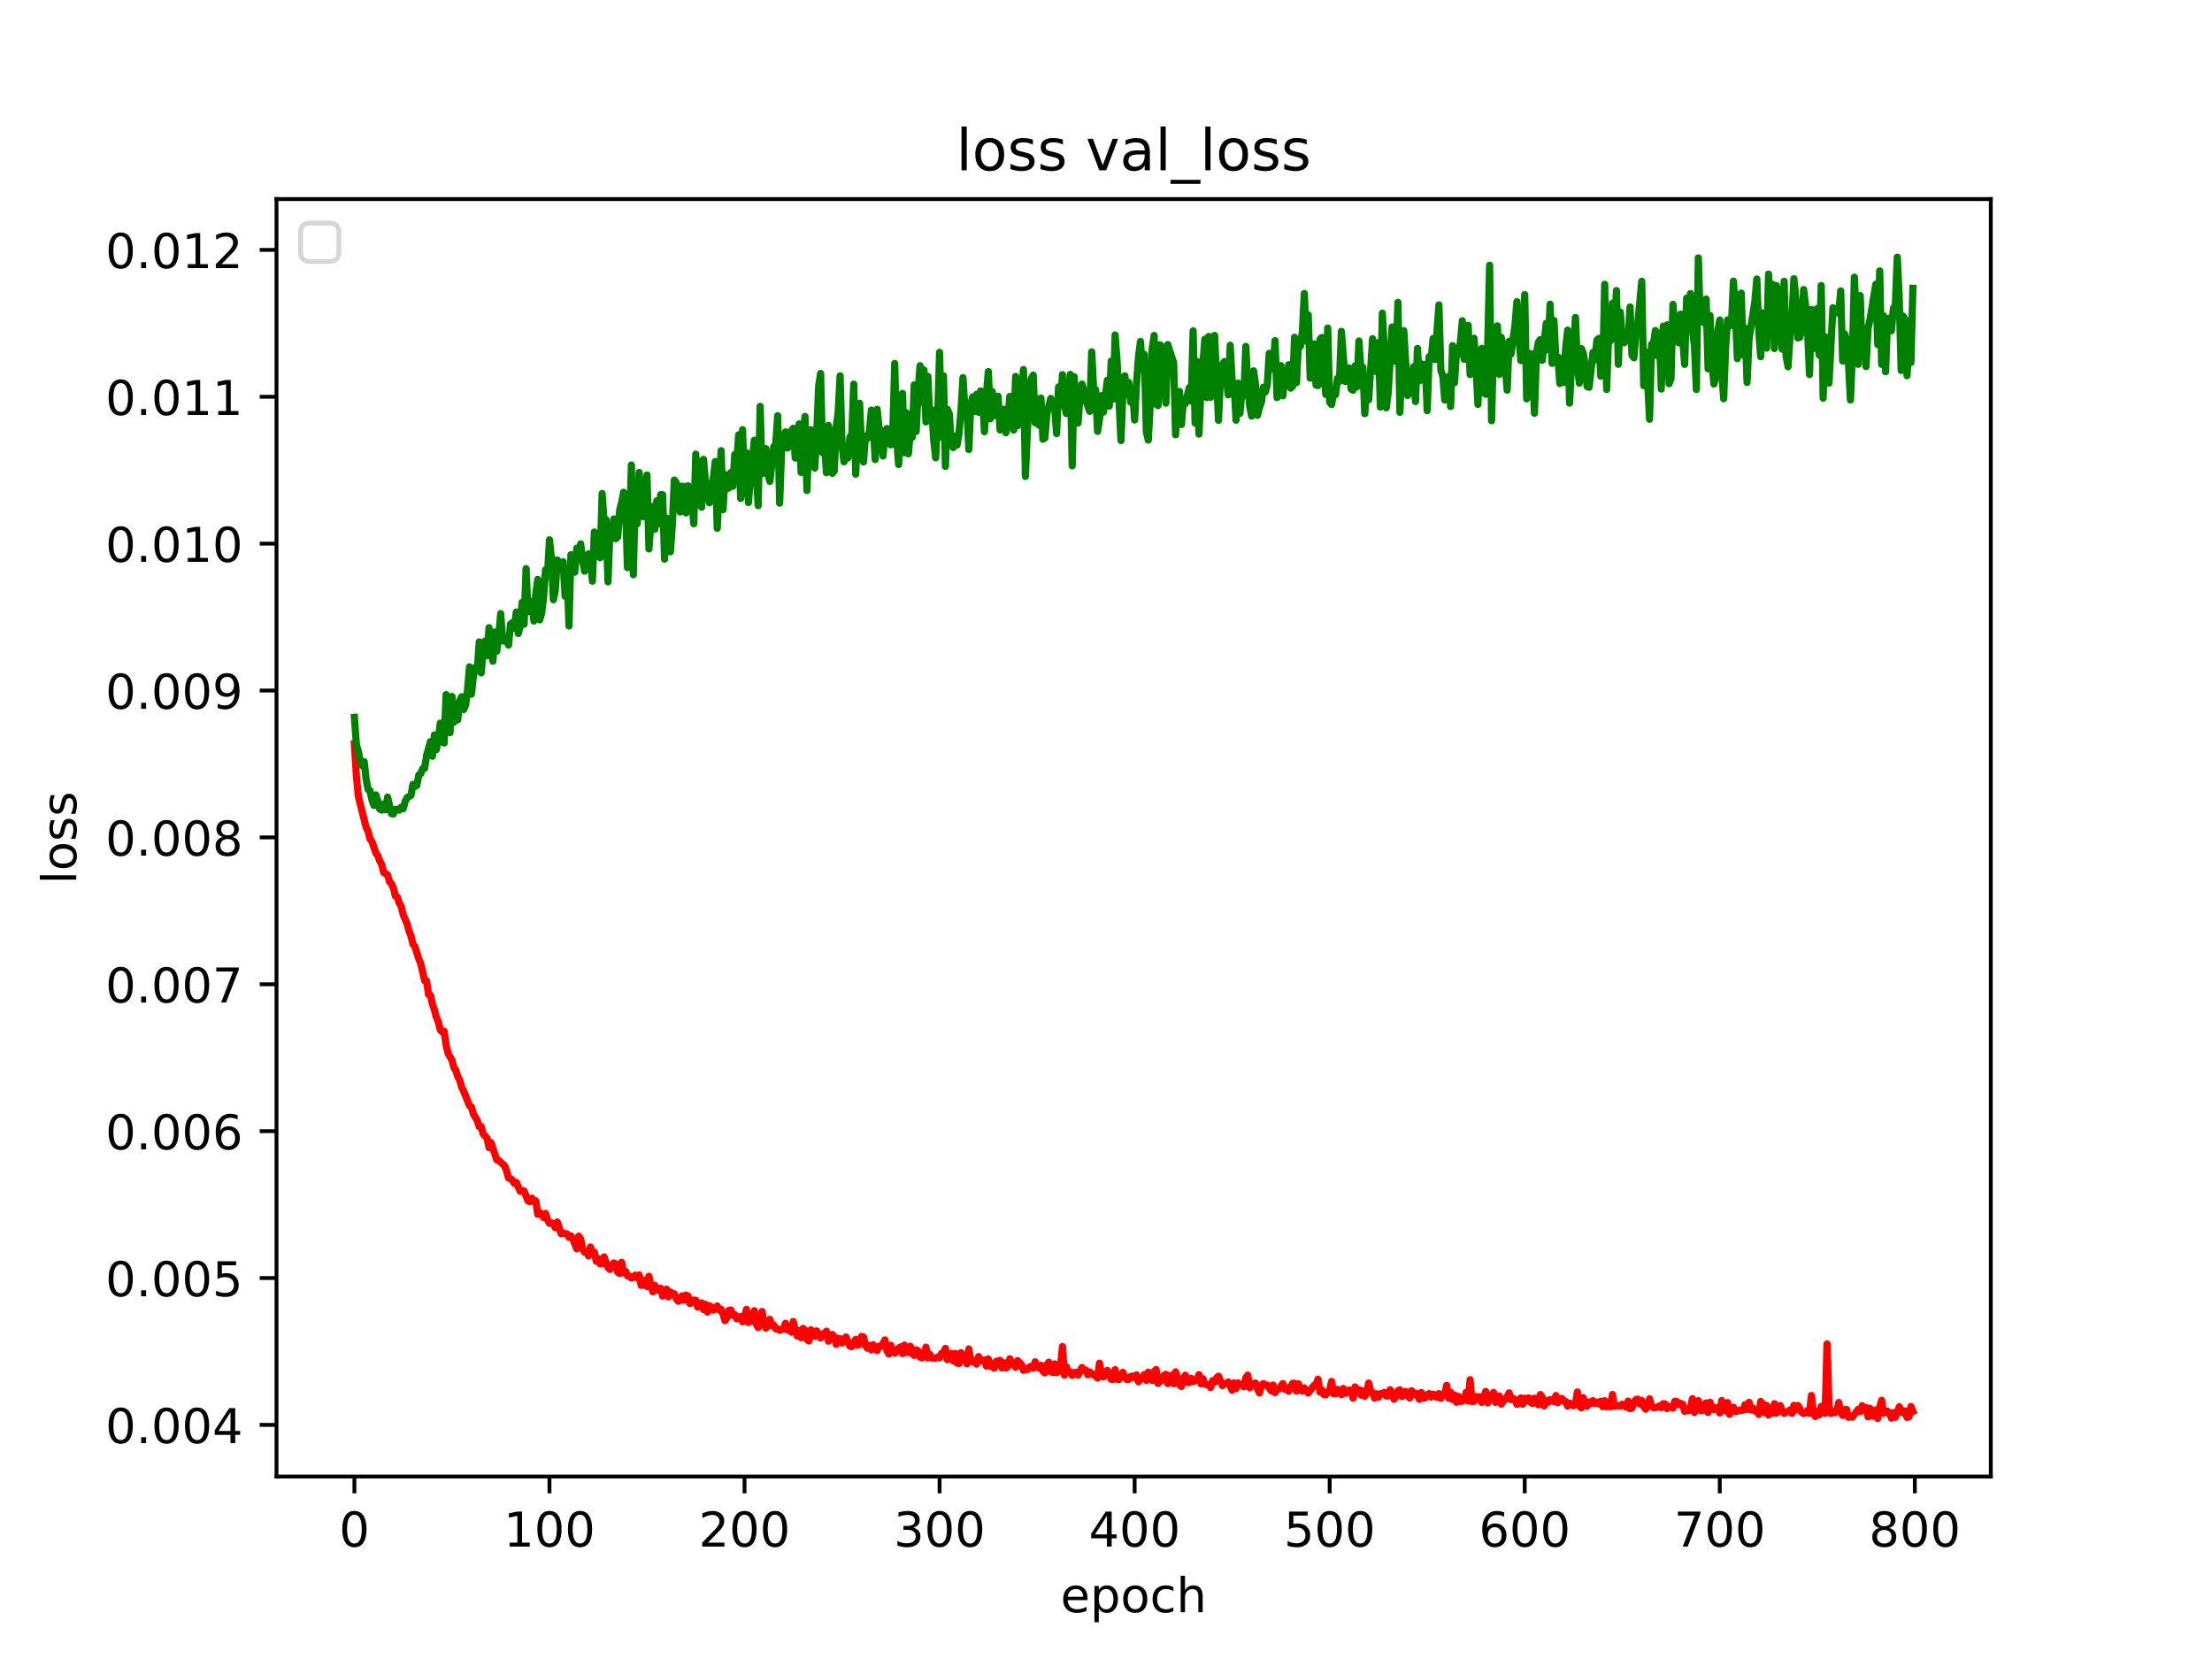 <?xml version="1.0" encoding="utf-8" standalone="no"?>
<!DOCTYPE svg PUBLIC "-//W3C//DTD SVG 1.1//EN"
  "http://www.w3.org/Graphics/SVG/1.1/DTD/svg11.dtd">
<!-- Created with matplotlib (http://matplotlib.org/) -->
<svg height="345.6pt" version="1.1" viewBox="0 0 460.8 345.6" width="460.8pt" xmlns="http://www.w3.org/2000/svg" xmlns:xlink="http://www.w3.org/1999/xlink">
 <defs>
  <style type="text/css">
*{stroke-linecap:butt;stroke-linejoin:round;}
  </style>
 </defs>
 <g id="figure_1">
  <g id="patch_1">
   <path d="M 0 345.6 
L 460.8 345.6 
L 460.8 0 
L 0 0 
z
" style="fill:#ffffff;"/>
  </g>
  <g id="axes_1">
   <g id="patch_2">
    <path d="M 57.6 307.584 
L 414.72 307.584 
L 414.72 41.472 
L 57.6 41.472 
z
" style="fill:#ffffff;"/>
   </g>
   <g id="matplotlib.axis_1">
    <g id="xtick_1">
     <g id="line2d_1">
      <defs>
       <path d="M 0 0 
L 0 3.5 
" id="m52c1f2f473" style="stroke:#000000;stroke-width:0.8;"/>
      </defs>
      <g>
       <use style="stroke:#000000;stroke-width:0.8;" x="73.833" xlink:href="#m52c1f2f473" y="307.584"/>
      </g>
     </g>
     <g id="text_1">
      <!-- 0 -->
      <defs>
       <path d="M 31.781 66.406 
Q 24.172 66.406 20.328 58.906 
Q 16.5 51.422 16.5 36.375 
Q 16.5 21.391 20.328 13.891 
Q 24.172 6.391 31.781 6.391 
Q 39.453 6.391 43.281 13.891 
Q 47.125 21.391 47.125 36.375 
Q 47.125 51.422 43.281 58.906 
Q 39.453 66.406 31.781 66.406 
z
M 31.781 74.219 
Q 44.047 74.219 50.516 64.516 
Q 56.984 54.828 56.984 36.375 
Q 56.984 17.969 50.516 8.266 
Q 44.047 -1.422 31.781 -1.422 
Q 19.531 -1.422 13.062 8.266 
Q 6.594 17.969 6.594 36.375 
Q 6.594 54.828 13.062 64.516 
Q 19.531 74.219 31.781 74.219 
z
" id="DejaVuSans-30"/>
      </defs>
      <g transform="translate(70.651 322.182)scale(0.1 -0.1)">
       <use xlink:href="#DejaVuSans-30"/>
      </g>
     </g>
    </g>
    <g id="xtick_2">
     <g id="line2d_2">
      <g>
       <use style="stroke:#000000;stroke-width:0.8;" x="114.465" xlink:href="#m52c1f2f473" y="307.584"/>
      </g>
     </g>
     <g id="text_2">
      <!-- 100 -->
      <defs>
       <path d="M 12.406 8.297 
L 28.516 8.297 
L 28.516 63.922 
L 10.984 60.406 
L 10.984 69.391 
L 28.422 72.906 
L 38.281 72.906 
L 38.281 8.297 
L 54.391 8.297 
L 54.391 0 
L 12.406 0 
z
" id="DejaVuSans-31"/>
      </defs>
      <g transform="translate(104.922 322.182)scale(0.1 -0.1)">
       <use xlink:href="#DejaVuSans-31"/>
       <use x="63.623" xlink:href="#DejaVuSans-30"/>
       <use x="127.246" xlink:href="#DejaVuSans-30"/>
      </g>
     </g>
    </g>
    <g id="xtick_3">
     <g id="line2d_3">
      <g>
       <use style="stroke:#000000;stroke-width:0.8;" x="155.098" xlink:href="#m52c1f2f473" y="307.584"/>
      </g>
     </g>
     <g id="text_3">
      <!-- 200 -->
      <defs>
       <path d="M 19.188 8.297 
L 53.609 8.297 
L 53.609 0 
L 7.328 0 
L 7.328 8.297 
Q 12.938 14.109 22.625 23.891 
Q 32.328 33.688 34.812 36.531 
Q 39.547 41.844 41.422 45.531 
Q 43.312 49.219 43.312 52.781 
Q 43.312 58.594 39.234 62.25 
Q 35.156 65.922 28.609 65.922 
Q 23.969 65.922 18.812 64.312 
Q 13.672 62.703 7.812 59.422 
L 7.812 69.391 
Q 13.766 71.781 18.938 73 
Q 24.125 74.219 28.422 74.219 
Q 39.75 74.219 46.484 68.547 
Q 53.219 62.891 53.219 53.422 
Q 53.219 48.922 51.531 44.891 
Q 49.859 40.875 45.406 35.406 
Q 44.188 33.984 37.641 27.219 
Q 31.109 20.453 19.188 8.297 
z
" id="DejaVuSans-32"/>
      </defs>
      <g transform="translate(145.554 322.182)scale(0.1 -0.1)">
       <use xlink:href="#DejaVuSans-32"/>
       <use x="63.623" xlink:href="#DejaVuSans-30"/>
       <use x="127.246" xlink:href="#DejaVuSans-30"/>
      </g>
     </g>
    </g>
    <g id="xtick_4">
     <g id="line2d_4">
      <g>
       <use style="stroke:#000000;stroke-width:0.8;" x="195.731" xlink:href="#m52c1f2f473" y="307.584"/>
      </g>
     </g>
     <g id="text_4">
      <!-- 300 -->
      <defs>
       <path d="M 40.578 39.312 
Q 47.656 37.797 51.625 33 
Q 55.609 28.219 55.609 21.188 
Q 55.609 10.406 48.188 4.484 
Q 40.766 -1.422 27.094 -1.422 
Q 22.516 -1.422 17.656 -0.516 
Q 12.797 0.391 7.625 2.203 
L 7.625 11.719 
Q 11.719 9.328 16.594 8.109 
Q 21.484 6.891 26.812 6.891 
Q 36.078 6.891 40.938 10.547 
Q 45.797 14.203 45.797 21.188 
Q 45.797 27.641 41.281 31.266 
Q 36.766 34.906 28.719 34.906 
L 20.219 34.906 
L 20.219 43.016 
L 29.109 43.016 
Q 36.375 43.016 40.234 45.922 
Q 44.094 48.828 44.094 54.297 
Q 44.094 59.906 40.109 62.906 
Q 36.141 65.922 28.719 65.922 
Q 24.656 65.922 20.016 65.031 
Q 15.375 64.156 9.812 62.312 
L 9.812 71.094 
Q 15.438 72.656 20.344 73.438 
Q 25.25 74.219 29.594 74.219 
Q 40.828 74.219 47.359 69.109 
Q 53.906 64.016 53.906 55.328 
Q 53.906 49.266 50.438 45.094 
Q 46.969 40.922 40.578 39.312 
z
" id="DejaVuSans-33"/>
      </defs>
      <g transform="translate(186.187 322.182)scale(0.1 -0.1)">
       <use xlink:href="#DejaVuSans-33"/>
       <use x="63.623" xlink:href="#DejaVuSans-30"/>
       <use x="127.246" xlink:href="#DejaVuSans-30"/>
      </g>
     </g>
    </g>
    <g id="xtick_5">
     <g id="line2d_5">
      <g>
       <use style="stroke:#000000;stroke-width:0.8;" x="236.363" xlink:href="#m52c1f2f473" y="307.584"/>
      </g>
     </g>
     <g id="text_5">
      <!-- 400 -->
      <defs>
       <path d="M 37.797 64.312 
L 12.891 25.391 
L 37.797 25.391 
z
M 35.203 72.906 
L 47.609 72.906 
L 47.609 25.391 
L 58.016 25.391 
L 58.016 17.188 
L 47.609 17.188 
L 47.609 0 
L 37.797 0 
L 37.797 17.188 
L 4.891 17.188 
L 4.891 26.703 
z
" id="DejaVuSans-34"/>
      </defs>
      <g transform="translate(226.819 322.182)scale(0.1 -0.1)">
       <use xlink:href="#DejaVuSans-34"/>
       <use x="63.623" xlink:href="#DejaVuSans-30"/>
       <use x="127.246" xlink:href="#DejaVuSans-30"/>
      </g>
     </g>
    </g>
    <g id="xtick_6">
     <g id="line2d_6">
      <g>
       <use style="stroke:#000000;stroke-width:0.8;" x="276.996" xlink:href="#m52c1f2f473" y="307.584"/>
      </g>
     </g>
     <g id="text_6">
      <!-- 500 -->
      <defs>
       <path d="M 10.797 72.906 
L 49.516 72.906 
L 49.516 64.594 
L 19.828 64.594 
L 19.828 46.734 
Q 21.969 47.469 24.109 47.828 
Q 26.266 48.188 28.422 48.188 
Q 40.625 48.188 47.75 41.5 
Q 54.891 34.812 54.891 23.391 
Q 54.891 11.625 47.562 5.094 
Q 40.234 -1.422 26.906 -1.422 
Q 22.312 -1.422 17.547 -0.641 
Q 12.797 0.141 7.719 1.703 
L 7.719 11.625 
Q 12.109 9.234 16.797 8.062 
Q 21.484 6.891 26.703 6.891 
Q 35.156 6.891 40.078 11.328 
Q 45.016 15.766 45.016 23.391 
Q 45.016 31 40.078 35.438 
Q 35.156 39.891 26.703 39.891 
Q 22.75 39.891 18.812 39.016 
Q 14.891 38.141 10.797 36.281 
z
" id="DejaVuSans-35"/>
      </defs>
      <g transform="translate(267.452 322.182)scale(0.1 -0.1)">
       <use xlink:href="#DejaVuSans-35"/>
       <use x="63.623" xlink:href="#DejaVuSans-30"/>
       <use x="127.246" xlink:href="#DejaVuSans-30"/>
      </g>
     </g>
    </g>
    <g id="xtick_7">
     <g id="line2d_7">
      <g>
       <use style="stroke:#000000;stroke-width:0.8;" x="317.628" xlink:href="#m52c1f2f473" y="307.584"/>
      </g>
     </g>
     <g id="text_7">
      <!-- 600 -->
      <defs>
       <path d="M 33.016 40.375 
Q 26.375 40.375 22.484 35.828 
Q 18.609 31.297 18.609 23.391 
Q 18.609 15.531 22.484 10.953 
Q 26.375 6.391 33.016 6.391 
Q 39.656 6.391 43.531 10.953 
Q 47.406 15.531 47.406 23.391 
Q 47.406 31.297 43.531 35.828 
Q 39.656 40.375 33.016 40.375 
z
M 52.594 71.297 
L 52.594 62.312 
Q 48.875 64.062 45.094 64.984 
Q 41.312 65.922 37.594 65.922 
Q 27.828 65.922 22.672 59.328 
Q 17.531 52.734 16.797 39.406 
Q 19.672 43.656 24.016 45.922 
Q 28.375 48.188 33.594 48.188 
Q 44.578 48.188 50.953 41.516 
Q 57.328 34.859 57.328 23.391 
Q 57.328 12.156 50.688 5.359 
Q 44.047 -1.422 33.016 -1.422 
Q 20.359 -1.422 13.672 8.266 
Q 6.984 17.969 6.984 36.375 
Q 6.984 53.656 15.188 63.938 
Q 23.391 74.219 37.203 74.219 
Q 40.922 74.219 44.703 73.484 
Q 48.484 72.75 52.594 71.297 
z
" id="DejaVuSans-36"/>
      </defs>
      <g transform="translate(308.085 322.182)scale(0.1 -0.1)">
       <use xlink:href="#DejaVuSans-36"/>
       <use x="63.623" xlink:href="#DejaVuSans-30"/>
       <use x="127.246" xlink:href="#DejaVuSans-30"/>
      </g>
     </g>
    </g>
    <g id="xtick_8">
     <g id="line2d_8">
      <g>
       <use style="stroke:#000000;stroke-width:0.8;" x="358.261" xlink:href="#m52c1f2f473" y="307.584"/>
      </g>
     </g>
     <g id="text_8">
      <!-- 700 -->
      <defs>
       <path d="M 8.203 72.906 
L 55.078 72.906 
L 55.078 68.703 
L 28.609 0 
L 18.312 0 
L 43.219 64.594 
L 8.203 64.594 
z
" id="DejaVuSans-37"/>
      </defs>
      <g transform="translate(348.717 322.182)scale(0.1 -0.1)">
       <use xlink:href="#DejaVuSans-37"/>
       <use x="63.623" xlink:href="#DejaVuSans-30"/>
       <use x="127.246" xlink:href="#DejaVuSans-30"/>
      </g>
     </g>
    </g>
    <g id="xtick_9">
     <g id="line2d_9">
      <g>
       <use style="stroke:#000000;stroke-width:0.8;" x="398.894" xlink:href="#m52c1f2f473" y="307.584"/>
      </g>
     </g>
     <g id="text_9">
      <!-- 800 -->
      <defs>
       <path d="M 31.781 34.625 
Q 24.75 34.625 20.719 30.859 
Q 16.703 27.094 16.703 20.516 
Q 16.703 13.922 20.719 10.156 
Q 24.75 6.391 31.781 6.391 
Q 38.812 6.391 42.859 10.172 
Q 46.922 13.969 46.922 20.516 
Q 46.922 27.094 42.891 30.859 
Q 38.875 34.625 31.781 34.625 
z
M 21.922 38.812 
Q 15.578 40.375 12.031 44.719 
Q 8.5 49.078 8.5 55.328 
Q 8.5 64.062 14.719 69.141 
Q 20.953 74.219 31.781 74.219 
Q 42.672 74.219 48.875 69.141 
Q 55.078 64.062 55.078 55.328 
Q 55.078 49.078 51.531 44.719 
Q 48 40.375 41.703 38.812 
Q 48.828 37.156 52.797 32.312 
Q 56.781 27.484 56.781 20.516 
Q 56.781 9.906 50.312 4.234 
Q 43.844 -1.422 31.781 -1.422 
Q 19.734 -1.422 13.25 4.234 
Q 6.781 9.906 6.781 20.516 
Q 6.781 27.484 10.781 32.312 
Q 14.797 37.156 21.922 38.812 
z
M 18.312 54.391 
Q 18.312 48.734 21.844 45.562 
Q 25.391 42.391 31.781 42.391 
Q 38.141 42.391 41.719 45.562 
Q 45.312 48.734 45.312 54.391 
Q 45.312 60.062 41.719 63.234 
Q 38.141 66.406 31.781 66.406 
Q 25.391 66.406 21.844 63.234 
Q 18.312 60.062 18.312 54.391 
z
" id="DejaVuSans-38"/>
      </defs>
      <g transform="translate(389.35 322.182)scale(0.1 -0.1)">
       <use xlink:href="#DejaVuSans-38"/>
       <use x="63.623" xlink:href="#DejaVuSans-30"/>
       <use x="127.246" xlink:href="#DejaVuSans-30"/>
      </g>
     </g>
    </g>
    <g id="text_10">
     <!-- epoch -->
     <defs>
      <path d="M 56.203 29.594 
L 56.203 25.203 
L 14.891 25.203 
Q 15.484 15.922 20.484 11.062 
Q 25.484 6.203 34.422 6.203 
Q 39.594 6.203 44.453 7.469 
Q 49.312 8.734 54.109 11.281 
L 54.109 2.781 
Q 49.266 0.734 44.188 -0.344 
Q 39.109 -1.422 33.891 -1.422 
Q 20.797 -1.422 13.156 6.188 
Q 5.516 13.812 5.516 26.812 
Q 5.516 40.234 12.766 48.109 
Q 20.016 56 32.328 56 
Q 43.359 56 49.781 48.891 
Q 56.203 41.797 56.203 29.594 
z
M 47.219 32.234 
Q 47.125 39.594 43.094 43.984 
Q 39.062 48.391 32.422 48.391 
Q 24.906 48.391 20.391 44.141 
Q 15.875 39.891 15.188 32.172 
z
" id="DejaVuSans-65"/>
      <path d="M 18.109 8.203 
L 18.109 -20.797 
L 9.078 -20.797 
L 9.078 54.688 
L 18.109 54.688 
L 18.109 46.391 
Q 20.953 51.266 25.266 53.625 
Q 29.594 56 35.594 56 
Q 45.562 56 51.781 48.094 
Q 58.016 40.188 58.016 27.297 
Q 58.016 14.406 51.781 6.484 
Q 45.562 -1.422 35.594 -1.422 
Q 29.594 -1.422 25.266 0.953 
Q 20.953 3.328 18.109 8.203 
z
M 48.688 27.297 
Q 48.688 37.203 44.609 42.844 
Q 40.531 48.484 33.406 48.484 
Q 26.266 48.484 22.188 42.844 
Q 18.109 37.203 18.109 27.297 
Q 18.109 17.391 22.188 11.75 
Q 26.266 6.109 33.406 6.109 
Q 40.531 6.109 44.609 11.75 
Q 48.688 17.391 48.688 27.297 
z
" id="DejaVuSans-70"/>
      <path d="M 30.609 48.391 
Q 23.391 48.391 19.188 42.75 
Q 14.984 37.109 14.984 27.297 
Q 14.984 17.484 19.156 11.844 
Q 23.344 6.203 30.609 6.203 
Q 37.797 6.203 41.984 11.859 
Q 46.188 17.531 46.188 27.297 
Q 46.188 37.016 41.984 42.703 
Q 37.797 48.391 30.609 48.391 
z
M 30.609 56 
Q 42.328 56 49.016 48.375 
Q 55.719 40.766 55.719 27.297 
Q 55.719 13.875 49.016 6.219 
Q 42.328 -1.422 30.609 -1.422 
Q 18.844 -1.422 12.172 6.219 
Q 5.516 13.875 5.516 27.297 
Q 5.516 40.766 12.172 48.375 
Q 18.844 56 30.609 56 
z
" id="DejaVuSans-6f"/>
      <path d="M 48.781 52.594 
L 48.781 44.188 
Q 44.969 46.297 41.141 47.344 
Q 37.312 48.391 33.406 48.391 
Q 24.656 48.391 19.812 42.844 
Q 14.984 37.312 14.984 27.297 
Q 14.984 17.281 19.812 11.734 
Q 24.656 6.203 33.406 6.203 
Q 37.312 6.203 41.141 7.25 
Q 44.969 8.297 48.781 10.406 
L 48.781 2.094 
Q 45.016 0.344 40.984 -0.531 
Q 36.969 -1.422 32.422 -1.422 
Q 20.062 -1.422 12.781 6.344 
Q 5.516 14.109 5.516 27.297 
Q 5.516 40.672 12.859 48.328 
Q 20.219 56 33.016 56 
Q 37.156 56 41.109 55.141 
Q 45.062 54.297 48.781 52.594 
z
" id="DejaVuSans-63"/>
      <path d="M 54.891 33.016 
L 54.891 0 
L 45.906 0 
L 45.906 32.719 
Q 45.906 40.484 42.875 44.328 
Q 39.844 48.188 33.797 48.188 
Q 26.516 48.188 22.312 43.547 
Q 18.109 38.922 18.109 30.906 
L 18.109 0 
L 9.078 0 
L 9.078 75.984 
L 18.109 75.984 
L 18.109 46.188 
Q 21.344 51.125 25.703 53.562 
Q 30.078 56 35.797 56 
Q 45.219 56 50.047 50.172 
Q 54.891 44.344 54.891 33.016 
z
" id="DejaVuSans-68"/>
     </defs>
     <g transform="translate(220.932 335.861)scale(0.1 -0.1)">
      <use xlink:href="#DejaVuSans-65"/>
      <use x="61.523" xlink:href="#DejaVuSans-70"/>
      <use x="125" xlink:href="#DejaVuSans-6f"/>
      <use x="186.182" xlink:href="#DejaVuSans-63"/>
      <use x="241.162" xlink:href="#DejaVuSans-68"/>
     </g>
    </g>
   </g>
   <g id="matplotlib.axis_2">
    <g id="ytick_1">
     <g id="line2d_10">
      <defs>
       <path d="M 0 0 
L -3.5 0 
" id="md2dede0e5b" style="stroke:#000000;stroke-width:0.8;"/>
      </defs>
      <g>
       <use style="stroke:#000000;stroke-width:0.8;" x="57.6" xlink:href="#md2dede0e5b" y="296.829"/>
      </g>
     </g>
     <g id="text_11">
      <!-- 0.004 -->
      <defs>
       <path d="M 10.688 12.406 
L 21 12.406 
L 21 0 
L 10.688 0 
z
" id="DejaVuSans-2e"/>
      </defs>
      <g transform="translate(21.972 300.629)scale(0.1 -0.1)">
       <use xlink:href="#DejaVuSans-30"/>
       <use x="63.623" xlink:href="#DejaVuSans-2e"/>
       <use x="95.41" xlink:href="#DejaVuSans-30"/>
       <use x="159.033" xlink:href="#DejaVuSans-30"/>
       <use x="222.656" xlink:href="#DejaVuSans-34"/>
      </g>
     </g>
    </g>
    <g id="ytick_2">
     <g id="line2d_11">
      <g>
       <use style="stroke:#000000;stroke-width:0.8;" x="57.6" xlink:href="#md2dede0e5b" y="266.233"/>
      </g>
     </g>
     <g id="text_12">
      <!-- 0.005 -->
      <g transform="translate(21.972 270.032)scale(0.1 -0.1)">
       <use xlink:href="#DejaVuSans-30"/>
       <use x="63.623" xlink:href="#DejaVuSans-2e"/>
       <use x="95.41" xlink:href="#DejaVuSans-30"/>
       <use x="159.033" xlink:href="#DejaVuSans-30"/>
       <use x="222.656" xlink:href="#DejaVuSans-35"/>
      </g>
     </g>
    </g>
    <g id="ytick_3">
     <g id="line2d_12">
      <g>
       <use style="stroke:#000000;stroke-width:0.8;" x="57.6" xlink:href="#md2dede0e5b" y="235.636"/>
      </g>
     </g>
     <g id="text_13">
      <!-- 0.006 -->
      <g transform="translate(21.972 239.435)scale(0.1 -0.1)">
       <use xlink:href="#DejaVuSans-30"/>
       <use x="63.623" xlink:href="#DejaVuSans-2e"/>
       <use x="95.41" xlink:href="#DejaVuSans-30"/>
       <use x="159.033" xlink:href="#DejaVuSans-30"/>
       <use x="222.656" xlink:href="#DejaVuSans-36"/>
      </g>
     </g>
    </g>
    <g id="ytick_4">
     <g id="line2d_13">
      <g>
       <use style="stroke:#000000;stroke-width:0.8;" x="57.6" xlink:href="#md2dede0e5b" y="205.039"/>
      </g>
     </g>
     <g id="text_14">
      <!-- 0.007 -->
      <g transform="translate(21.972 208.838)scale(0.1 -0.1)">
       <use xlink:href="#DejaVuSans-30"/>
       <use x="63.623" xlink:href="#DejaVuSans-2e"/>
       <use x="95.41" xlink:href="#DejaVuSans-30"/>
       <use x="159.033" xlink:href="#DejaVuSans-30"/>
       <use x="222.656" xlink:href="#DejaVuSans-37"/>
      </g>
     </g>
    </g>
    <g id="ytick_5">
     <g id="line2d_14">
      <g>
       <use style="stroke:#000000;stroke-width:0.8;" x="57.6" xlink:href="#md2dede0e5b" y="174.442"/>
      </g>
     </g>
     <g id="text_15">
      <!-- 0.008 -->
      <g transform="translate(21.972 178.241)scale(0.1 -0.1)">
       <use xlink:href="#DejaVuSans-30"/>
       <use x="63.623" xlink:href="#DejaVuSans-2e"/>
       <use x="95.41" xlink:href="#DejaVuSans-30"/>
       <use x="159.033" xlink:href="#DejaVuSans-30"/>
       <use x="222.656" xlink:href="#DejaVuSans-38"/>
      </g>
     </g>
    </g>
    <g id="ytick_6">
     <g id="line2d_15">
      <g>
       <use style="stroke:#000000;stroke-width:0.8;" x="57.6" xlink:href="#md2dede0e5b" y="143.845"/>
      </g>
     </g>
     <g id="text_16">
      <!-- 0.009 -->
      <defs>
       <path d="M 10.984 1.516 
L 10.984 10.5 
Q 14.703 8.734 18.5 7.812 
Q 22.312 6.891 25.984 6.891 
Q 35.75 6.891 40.891 13.453 
Q 46.047 20.016 46.781 33.406 
Q 43.953 29.203 39.594 26.953 
Q 35.25 24.703 29.984 24.703 
Q 19.047 24.703 12.672 31.312 
Q 6.297 37.938 6.297 49.422 
Q 6.297 60.641 12.938 67.422 
Q 19.578 74.219 30.609 74.219 
Q 43.266 74.219 49.922 64.516 
Q 56.594 54.828 56.594 36.375 
Q 56.594 19.141 48.406 8.859 
Q 40.234 -1.422 26.422 -1.422 
Q 22.703 -1.422 18.891 -0.688 
Q 15.094 0.047 10.984 1.516 
z
M 30.609 32.422 
Q 37.25 32.422 41.125 36.953 
Q 45.016 41.5 45.016 49.422 
Q 45.016 57.281 41.125 61.844 
Q 37.25 66.406 30.609 66.406 
Q 23.969 66.406 20.094 61.844 
Q 16.219 57.281 16.219 49.422 
Q 16.219 41.5 20.094 36.953 
Q 23.969 32.422 30.609 32.422 
z
" id="DejaVuSans-39"/>
      </defs>
      <g transform="translate(21.972 147.644)scale(0.1 -0.1)">
       <use xlink:href="#DejaVuSans-30"/>
       <use x="63.623" xlink:href="#DejaVuSans-2e"/>
       <use x="95.41" xlink:href="#DejaVuSans-30"/>
       <use x="159.033" xlink:href="#DejaVuSans-30"/>
       <use x="222.656" xlink:href="#DejaVuSans-39"/>
      </g>
     </g>
    </g>
    <g id="ytick_7">
     <g id="line2d_16">
      <g>
       <use style="stroke:#000000;stroke-width:0.8;" x="57.6" xlink:href="#md2dede0e5b" y="113.248"/>
      </g>
     </g>
     <g id="text_17">
      <!-- 0.010 -->
      <g transform="translate(21.972 117.047)scale(0.1 -0.1)">
       <use xlink:href="#DejaVuSans-30"/>
       <use x="63.623" xlink:href="#DejaVuSans-2e"/>
       <use x="95.41" xlink:href="#DejaVuSans-30"/>
       <use x="159.033" xlink:href="#DejaVuSans-31"/>
       <use x="222.656" xlink:href="#DejaVuSans-30"/>
      </g>
     </g>
    </g>
    <g id="ytick_8">
     <g id="line2d_17">
      <g>
       <use style="stroke:#000000;stroke-width:0.8;" x="57.6" xlink:href="#md2dede0e5b" y="82.651"/>
      </g>
     </g>
     <g id="text_18">
      <!-- 0.011 -->
      <g transform="translate(21.972 86.45)scale(0.1 -0.1)">
       <use xlink:href="#DejaVuSans-30"/>
       <use x="63.623" xlink:href="#DejaVuSans-2e"/>
       <use x="95.41" xlink:href="#DejaVuSans-30"/>
       <use x="159.033" xlink:href="#DejaVuSans-31"/>
       <use x="222.656" xlink:href="#DejaVuSans-31"/>
      </g>
     </g>
    </g>
    <g id="ytick_9">
     <g id="line2d_18">
      <g>
       <use style="stroke:#000000;stroke-width:0.8;" x="57.6" xlink:href="#md2dede0e5b" y="52.054"/>
      </g>
     </g>
     <g id="text_19">
      <!-- 0.012 -->
      <g transform="translate(21.972 55.853)scale(0.1 -0.1)">
       <use xlink:href="#DejaVuSans-30"/>
       <use x="63.623" xlink:href="#DejaVuSans-2e"/>
       <use x="95.41" xlink:href="#DejaVuSans-30"/>
       <use x="159.033" xlink:href="#DejaVuSans-31"/>
       <use x="222.656" xlink:href="#DejaVuSans-32"/>
      </g>
     </g>
    </g>
    <g id="text_20">
     <!-- loss -->
     <defs>
      <path d="M 9.422 75.984 
L 18.406 75.984 
L 18.406 0 
L 9.422 0 
z
" id="DejaVuSans-6c"/>
      <path d="M 44.281 53.078 
L 44.281 44.578 
Q 40.484 46.531 36.375 47.5 
Q 32.281 48.484 27.875 48.484 
Q 21.188 48.484 17.844 46.438 
Q 14.5 44.391 14.5 40.281 
Q 14.5 37.156 16.891 35.375 
Q 19.281 33.594 26.516 31.984 
L 29.594 31.297 
Q 39.156 29.25 43.188 25.516 
Q 47.219 21.781 47.219 15.094 
Q 47.219 7.469 41.188 3.016 
Q 35.156 -1.422 24.609 -1.422 
Q 20.219 -1.422 15.453 -0.562 
Q 10.688 0.297 5.422 2 
L 5.422 11.281 
Q 10.406 8.688 15.234 7.391 
Q 20.062 6.109 24.812 6.109 
Q 31.156 6.109 34.562 8.281 
Q 37.984 10.453 37.984 14.406 
Q 37.984 18.062 35.516 20.016 
Q 33.062 21.969 24.703 23.781 
L 21.578 24.516 
Q 13.234 26.266 9.516 29.906 
Q 5.812 33.547 5.812 39.891 
Q 5.812 47.609 11.281 51.797 
Q 16.75 56 26.812 56 
Q 31.781 56 36.172 55.266 
Q 40.578 54.547 44.281 53.078 
z
" id="DejaVuSans-73"/>
     </defs>
     <g transform="translate(15.892 184.186)rotate(-90)scale(0.1 -0.1)">
      <use xlink:href="#DejaVuSans-6c"/>
      <use x="27.783" xlink:href="#DejaVuSans-6f"/>
      <use x="88.965" xlink:href="#DejaVuSans-73"/>
      <use x="141.064" xlink:href="#DejaVuSans-73"/>
     </g>
    </g>
   </g>
   <g id="line2d_19">
    <path clip-path="url(#pdaada6fb06)" d="M 73.833 154.934 
L 74.239 161.642 
L 74.645 165.874 
L 76.271 172.385 
L 76.677 173.117 
L 77.083 174.78 
L 77.49 175.324 
L 78.302 177.71 
L 78.709 178.239 
L 79.115 179.382 
L 79.521 180.083 
L 79.928 181.771 
L 80.74 182.25 
L 81.147 183.697 
L 81.553 184.095 
L 81.959 185.036 
L 82.366 186.663 
L 82.772 186.857 
L 83.178 188.167 
L 83.585 188.779 
L 83.991 190.554 
L 84.804 192.445 
L 85.21 193.966 
L 85.616 194.969 
L 86.023 196.684 
L 86.429 197.162 
L 87.241 199.771 
L 87.648 200.747 
L 88.46 204.278 
L 88.867 204.334 
L 89.273 207.178 
L 89.679 207.341 
L 90.086 209.211 
L 90.492 210.313 
L 90.898 211.919 
L 91.305 212.842 
L 91.711 214.538 
L 92.117 214.975 
L 92.524 214.825 
L 92.93 217.702 
L 93.336 219.42 
L 94.149 220.833 
L 94.555 222.399 
L 94.962 223.005 
L 95.368 224.293 
L 95.774 225.007 
L 96.181 226.508 
L 96.587 227.292 
L 97.806 230.335 
L 98.212 230.609 
L 98.619 232.068 
L 99.431 233.425 
L 99.838 234.732 
L 100.244 234.687 
L 100.65 236.206 
L 101.463 237.105 
L 101.869 239.076 
L 102.276 238.019 
L 103.495 241.622 
L 103.901 241.731 
L 105.12 242.872 
L 105.526 243.93 
L 105.932 245.393 
L 106.339 245.511 
L 106.745 245.86 
L 107.151 246.522 
L 107.558 246.311 
L 108.37 248.17 
L 108.777 247.985 
L 109.183 248.133 
L 109.996 250.172 
L 110.402 250.332 
L 110.808 249.603 
L 111.215 250.221 
L 111.621 250.175 
L 112.027 252.97 
L 112.434 252.596 
L 112.84 252.94 
L 113.246 253.632 
L 113.653 252.778 
L 114.059 254.077 
L 114.465 254.852 
L 114.872 254.757 
L 115.278 254.906 
L 115.684 255.761 
L 116.091 254.564 
L 116.903 257.01 
L 117.31 256.882 
L 118.122 257.065 
L 118.529 257.774 
L 118.935 257.465 
L 119.341 258.142 
L 120.154 260.133 
L 120.56 257.513 
L 120.967 258.126 
L 121.373 260.192 
L 121.779 260.863 
L 122.186 260.695 
L 122.592 261.626 
L 122.998 259.776 
L 123.405 261.007 
L 123.811 260.845 
L 124.217 262.766 
L 124.623 262.209 
L 125.03 263.292 
L 125.436 263.24 
L 125.842 261.837 
L 126.655 264.066 
L 127.061 264.456 
L 127.468 263.649 
L 127.874 263.109 
L 128.28 263.287 
L 128.687 265.022 
L 129.093 265.295 
L 129.499 262.967 
L 129.906 265.177 
L 130.312 264.838 
L 130.718 265.788 
L 131.125 265.848 
L 131.531 266.225 
L 131.937 266.078 
L 132.344 265.637 
L 132.75 266.214 
L 133.156 265.607 
L 133.563 267.774 
L 133.969 267.727 
L 134.375 266.684 
L 134.782 267.989 
L 135.188 265.878 
L 135.594 267.982 
L 136.001 269.102 
L 136.407 267.752 
L 136.813 268.706 
L 137.22 268.809 
L 137.626 268.363 
L 138.032 269.996 
L 138.439 268.898 
L 138.845 268.565 
L 139.251 270.157 
L 139.658 269.148 
L 140.064 269.541 
L 140.47 269.518 
L 140.877 270.535 
L 141.283 271.086 
L 141.689 270.856 
L 142.096 269.953 
L 142.502 270.87 
L 142.908 269.8 
L 143.314 269.971 
L 143.721 271.548 
L 144.127 271.333 
L 144.533 270.815 
L 144.94 270.882 
L 145.346 272.297 
L 145.752 272.006 
L 146.159 271.436 
L 146.565 272.808 
L 146.971 271.724 
L 147.378 273.336 
L 147.784 272.019 
L 148.19 272.273 
L 148.597 272.919 
L 149.003 272.617 
L 149.409 272.06 
L 149.816 272.92 
L 150.222 272.743 
L 150.628 273.779 
L 151.035 275.12 
L 151.441 274.469 
L 151.847 272.978 
L 152.254 272.899 
L 152.66 274.025 
L 153.066 273.846 
L 153.473 274.74 
L 154.285 274.262 
L 154.692 275.365 
L 155.098 274.432 
L 155.504 272.78 
L 155.911 275.502 
L 156.317 275.187 
L 156.723 275.157 
L 157.13 273.04 
L 157.536 275.854 
L 157.942 276.559 
L 158.349 274.326 
L 158.755 273.215 
L 159.161 275.938 
L 159.568 276.683 
L 159.974 275.959 
L 160.38 274.841 
L 160.787 276.149 
L 161.193 276.039 
L 161.599 276.823 
L 162.005 276.835 
L 162.412 277.125 
L 163.224 276.847 
L 163.631 275.667 
L 164.037 277.035 
L 164.443 276.795 
L 164.85 277.515 
L 165.256 275.308 
L 165.662 277.101 
L 166.069 278.314 
L 166.475 277.201 
L 166.881 278.674 
L 167.288 276.738 
L 167.694 277.123 
L 168.1 279.048 
L 168.507 279.347 
L 168.913 277.027 
L 169.319 277.403 
L 169.726 278.37 
L 170.132 277.258 
L 170.538 278.274 
L 170.945 278.724 
L 171.351 277.842 
L 171.757 278.18 
L 172.164 277.316 
L 172.57 279.398 
L 172.976 279.052 
L 173.383 278.003 
L 173.789 278.424 
L 174.195 280.06 
L 174.602 278.828 
L 175.008 278.87 
L 175.414 279.782 
L 175.821 279.284 
L 176.227 278.532 
L 177.04 280.418 
L 177.446 280.524 
L 178.259 279.019 
L 178.665 280.244 
L 179.071 280.032 
L 179.478 278.403 
L 179.884 278.524 
L 180.29 280.305 
L 180.696 280.859 
L 181.103 280.237 
L 181.509 281.221 
L 181.915 280.129 
L 182.322 280.958 
L 182.728 281.352 
L 183.134 280.45 
L 183.541 280.441 
L 183.947 279.933 
L 184.353 279.125 
L 184.76 281.403 
L 185.166 282.082 
L 185.572 280.247 
L 185.979 281.473 
L 186.385 281.882 
L 186.791 281.581 
L 187.198 280.851 
L 187.604 280.586 
L 188.01 281.978 
L 188.417 280.209 
L 188.823 281.743 
L 189.229 281.749 
L 189.636 280.46 
L 190.042 281.972 
L 190.448 282.36 
L 190.855 281.192 
L 191.261 281.422 
L 191.667 282.709 
L 192.074 282.877 
L 192.48 282.432 
L 192.886 280.65 
L 193.293 282.882 
L 193.699 282.15 
L 194.105 282.914 
L 194.918 282.93 
L 195.324 282.728 
L 195.731 282.86 
L 196.137 281.921 
L 196.543 281.867 
L 196.95 280.895 
L 197.356 283.25 
L 197.762 282.845 
L 198.169 281.969 
L 198.575 283.48 
L 198.981 281.945 
L 199.387 283.973 
L 199.794 284.042 
L 200.2 281.803 
L 200.606 282.574 
L 201.013 282.588 
L 201.419 284.111 
L 201.825 281.026 
L 202.232 283.356 
L 202.638 283.736 
L 203.044 283.506 
L 203.451 284.173 
L 203.857 282.607 
L 204.263 283.493 
L 205.076 283.308 
L 205.482 284.581 
L 205.889 283.097 
L 206.295 284.631 
L 206.701 284.458 
L 207.108 285.027 
L 207.514 283.645 
L 208.327 283.386 
L 208.733 284.972 
L 209.139 283.888 
L 209.546 284.983 
L 209.952 284.671 
L 210.358 283.074 
L 210.765 283.915 
L 211.171 284.219 
L 211.577 284.823 
L 211.984 283.445 
L 212.796 284.259 
L 213.203 285.475 
L 213.609 285.204 
L 214.015 285.308 
L 214.422 284.794 
L 214.828 284.64 
L 215.234 285.029 
L 215.641 283.697 
L 216.047 284.513 
L 216.453 284.996 
L 216.86 284.421 
L 217.266 285.687 
L 217.672 286.011 
L 218.078 284.31 
L 218.485 283.775 
L 218.891 285.729 
L 219.297 285.928 
L 219.704 284.124 
L 220.11 285.957 
L 220.516 285.705 
L 220.923 284.779 
L 221.329 280.511 
L 221.735 286.474 
L 222.142 284.738 
L 222.548 285.794 
L 222.954 285.795 
L 223.361 286.526 
L 223.767 285.926 
L 224.173 285.908 
L 224.58 286.47 
L 225.392 284.882 
L 225.799 285.459 
L 226.205 285.421 
L 226.611 286.388 
L 227.018 285.822 
L 227.424 286.267 
L 227.83 286.287 
L 228.643 287.078 
L 229.049 283.981 
L 229.456 286.351 
L 229.862 286.845 
L 230.268 286.578 
L 230.675 285.494 
L 231.081 286.123 
L 231.487 287.343 
L 231.894 287.374 
L 232.3 285.335 
L 232.706 287.314 
L 233.113 287.394 
L 233.925 285.9 
L 234.332 286.899 
L 234.738 287.375 
L 235.144 287.35 
L 235.551 286.75 
L 235.957 286.647 
L 236.363 287.035 
L 236.769 286.416 
L 237.176 287.853 
L 237.582 287.202 
L 237.988 287.176 
L 238.395 286.34 
L 238.801 287.561 
L 239.207 285.862 
L 239.614 287.077 
L 240.02 287.57 
L 240.426 285.709 
L 240.833 285.299 
L 241.239 288.206 
L 241.645 287.671 
L 242.052 287.542 
L 242.458 286.535 
L 242.864 286.303 
L 243.271 288.226 
L 243.677 286.624 
L 244.083 286.509 
L 244.49 288.25 
L 244.896 285.79 
L 245.302 286.97 
L 245.709 288.51 
L 246.115 288.827 
L 246.521 287.034 
L 246.928 286.487 
L 247.334 287.97 
L 247.74 288.038 
L 248.147 287.139 
L 248.553 287.811 
L 249.366 287.468 
L 249.772 286.375 
L 250.178 288.274 
L 250.585 287.198 
L 250.991 288.345 
L 251.804 288.538 
L 252.21 289.042 
L 252.616 287.61 
L 253.023 287.933 
L 253.429 287.069 
L 253.835 286.68 
L 254.648 288.655 
L 255.054 288.246 
L 255.46 288.26 
L 255.867 287.888 
L 256.679 289.612 
L 257.086 288.088 
L 257.492 289.273 
L 257.898 288.095 
L 258.305 288.423 
L 258.711 288.452 
L 259.117 288.887 
L 259.524 287.008 
L 259.93 286.475 
L 260.336 289.122 
L 261.149 288.201 
L 261.555 288.136 
L 261.962 289.349 
L 262.368 290.181 
L 262.774 288.63 
L 263.181 288.234 
L 263.587 288.551 
L 263.993 288.541 
L 264.806 289.744 
L 265.212 288.537 
L 265.619 290.126 
L 266.025 289.339 
L 266.431 289.373 
L 267.244 288.219 
L 267.65 289.408 
L 268.057 289.093 
L 268.463 289.826 
L 269.276 288.172 
L 269.682 288.163 
L 270.088 289.796 
L 270.495 288.274 
L 270.901 289.412 
L 271.307 289.773 
L 271.714 289.128 
L 272.526 290.196 
L 273.745 288.589 
L 274.151 288.399 
L 274.558 287.323 
L 274.964 289.995 
L 275.37 289.553 
L 275.777 290.491 
L 276.183 290.583 
L 276.589 289.978 
L 276.996 289.575 
L 277.402 287.777 
L 277.808 290.327 
L 278.215 290.356 
L 278.621 289.436 
L 279.027 289.804 
L 279.434 290.543 
L 279.84 289.251 
L 280.246 290.27 
L 280.653 289.789 
L 281.059 289.568 
L 281.465 289.96 
L 281.872 291.276 
L 282.278 288.912 
L 282.684 289.982 
L 283.091 289.477 
L 283.497 290.621 
L 283.903 289.729 
L 284.31 290.864 
L 284.716 290.148 
L 285.122 288.121 
L 285.529 289.795 
L 285.935 290.098 
L 286.341 291.256 
L 286.748 290.35 
L 287.154 291.089 
L 287.56 290.336 
L 287.967 290.331 
L 288.373 290.065 
L 288.779 290.812 
L 289.186 290.819 
L 289.592 289.511 
L 290.405 291.49 
L 290.811 290.792 
L 291.217 289.723 
L 291.624 289.532 
L 292.03 290.915 
L 292.436 290.721 
L 292.842 289.874 
L 293.655 291.241 
L 294.061 289.734 
L 294.874 290.597 
L 295.28 290.326 
L 295.687 291.512 
L 296.093 290.091 
L 296.499 291.27 
L 296.906 291.183 
L 297.312 290.57 
L 297.718 290.316 
L 298.125 291.045 
L 298.531 290.438 
L 298.937 290.647 
L 299.344 291.083 
L 299.75 290.318 
L 300.156 291.308 
L 300.563 290.609 
L 300.969 290.543 
L 301.375 288.61 
L 301.782 291.273 
L 302.188 290.029 
L 302.594 291.551 
L 303.001 290.592 
L 303.407 292.124 
L 303.813 290.892 
L 304.22 291.96 
L 304.626 291.88 
L 305.032 291.494 
L 305.439 290.037 
L 305.845 291.867 
L 306.251 287.428 
L 306.658 291.978 
L 307.064 291.924 
L 307.47 290.922 
L 307.877 291.456 
L 308.283 290.984 
L 308.689 292.161 
L 309.502 289.878 
L 309.908 292.243 
L 310.315 290.89 
L 310.721 290.917 
L 311.127 290.079 
L 311.533 292.141 
L 311.94 290.852 
L 312.346 290.825 
L 312.752 292.508 
L 313.159 291.835 
L 313.565 291.541 
L 313.971 290.994 
L 314.378 290.16 
L 314.784 291.572 
L 315.19 291.301 
L 315.597 291.527 
L 316.003 292.559 
L 316.409 292.367 
L 316.816 291.223 
L 317.222 292.522 
L 317.628 291.282 
L 318.035 291.822 
L 318.441 291.206 
L 318.847 292.089 
L 319.254 292.394 
L 319.66 291.268 
L 320.066 292.152 
L 320.473 292.645 
L 320.879 290.514 
L 321.285 291.099 
L 321.692 292.879 
L 322.098 291.759 
L 322.504 292.122 
L 322.911 291.567 
L 323.317 291.715 
L 323.723 292.004 
L 324.13 290.717 
L 324.536 292.198 
L 324.942 291.597 
L 325.349 291.32 
L 325.755 291.84 
L 326.161 291.967 
L 326.568 292.917 
L 326.974 292.314 
L 327.787 292.843 
L 328.193 292.393 
L 328.599 289.982 
L 329.006 292.832 
L 329.412 293.286 
L 329.818 291.174 
L 330.224 292.544 
L 330.631 292.951 
L 331.037 292.063 
L 331.443 292.38 
L 331.85 291.779 
L 332.256 292.365 
L 332.662 292.128 
L 333.069 292.454 
L 333.475 291.905 
L 333.881 293.039 
L 334.288 291.794 
L 334.694 293.067 
L 335.1 292.676 
L 335.507 293.075 
L 335.913 290.508 
L 336.319 292.934 
L 337.132 292.838 
L 337.538 292.941 
L 337.945 292.532 
L 338.351 292.756 
L 338.757 293.144 
L 339.164 291.879 
L 339.57 293.44 
L 339.976 293.308 
L 340.383 292.197 
L 340.789 291.564 
L 341.195 291.477 
L 341.602 292.48 
L 342.008 291.757 
L 342.414 293.011 
L 342.821 293.559 
L 343.227 292.87 
L 343.633 291.404 
L 344.04 292.854 
L 344.446 293.247 
L 345.259 293.166 
L 345.665 292.888 
L 346.071 293.251 
L 346.478 292.422 
L 346.884 292.497 
L 347.29 293.435 
L 347.697 293.021 
L 348.103 293.065 
L 348.509 293.34 
L 348.915 291.899 
L 349.322 291.972 
L 349.728 292.616 
L 350.134 292.365 
L 350.541 292.543 
L 350.947 294.026 
L 351.353 293.774 
L 351.76 293.87 
L 352.166 293.11 
L 352.572 291.38 
L 352.979 294.26 
L 353.385 293.464 
L 353.791 291.789 
L 354.198 293.793 
L 354.604 293.872 
L 355.01 292.592 
L 355.417 292.266 
L 355.823 294.257 
L 356.229 292.134 
L 356.636 293.422 
L 357.042 293.647 
L 357.448 293.245 
L 357.855 293.23 
L 358.261 294.361 
L 358.667 291.768 
L 359.074 293.223 
L 359.48 293.923 
L 359.886 292.195 
L 360.293 294.64 
L 360.699 293.344 
L 361.105 293.164 
L 361.512 294.043 
L 361.918 293.978 
L 362.324 293.774 
L 362.731 293.832 
L 363.137 293.724 
L 363.543 292.614 
L 363.95 293.595 
L 364.356 292.142 
L 364.762 293.728 
L 365.169 293.319 
L 365.575 293.935 
L 365.981 293.889 
L 366.388 294.647 
L 366.794 291.947 
L 367.2 292.397 
L 367.606 294.276 
L 368.013 292.781 
L 368.419 294.783 
L 368.825 293.436 
L 369.232 294.388 
L 369.638 292.426 
L 370.044 294.395 
L 370.451 294.075 
L 370.857 292.81 
L 371.263 293.815 
L 371.67 294.443 
L 372.482 294.045 
L 372.889 293.712 
L 373.295 294.425 
L 373.701 292.767 
L 374.108 293.748 
L 374.514 292.798 
L 374.92 293.372 
L 375.327 294.207 
L 375.733 294.482 
L 376.139 294.335 
L 376.546 293.846 
L 376.952 294.43 
L 377.358 290.716 
L 377.765 294.4 
L 378.171 295.082 
L 378.577 294.049 
L 378.984 294.74 
L 379.39 292.985 
L 379.796 293.855 
L 380.203 294.443 
L 380.609 279.962 
L 381.015 292.899 
L 381.422 294.467 
L 381.828 294.048 
L 382.234 294.307 
L 382.641 293.954 
L 383.047 292.167 
L 383.453 294.27 
L 383.86 294.859 
L 384.266 293.651 
L 384.672 293.608 
L 385.079 295.257 
L 385.485 295.03 
L 385.891 295.223 
L 387.11 293.591 
L 387.516 294.076 
L 387.923 292.843 
L 388.329 293.556 
L 388.735 293.234 
L 389.142 295.155 
L 389.548 293.38 
L 389.954 294.977 
L 390.361 295.031 
L 390.767 293.717 
L 391.173 295.488 
L 391.58 293.139 
L 391.986 291.71 
L 392.392 294.391 
L 393.205 293.982 
L 393.611 294.41 
L 394.018 295.436 
L 394.424 294.281 
L 394.83 295.243 
L 395.237 294.332 
L 395.643 293.061 
L 396.456 294.349 
L 396.862 293.94 
L 397.268 295.27 
L 397.675 295.156 
L 398.081 293.001 
L 398.487 294.008 
L 398.487 294.008 
" style="fill:none;stroke:#ff0000;stroke-linecap:square;stroke-width:1.5;"/>
   </g>
   <g id="line2d_20">
    <path clip-path="url(#pdaada6fb06)" d="M 73.833 149.441 
L 74.239 155.103 
L 74.645 156.525 
L 75.052 158.559 
L 75.458 159.524 
L 75.864 158.687 
L 76.271 162.296 
L 76.677 164.452 
L 77.083 164.744 
L 77.49 166.655 
L 77.896 167.783 
L 78.302 165.593 
L 78.709 166.87 
L 79.115 168.553 
L 79.521 168.752 
L 79.928 167.497 
L 80.334 168.7 
L 80.74 166.052 
L 81.553 169.501 
L 81.959 169.563 
L 82.366 168.617 
L 82.772 168.594 
L 83.178 168.762 
L 83.585 168.167 
L 83.991 168.482 
L 84.397 166.965 
L 84.804 166.176 
L 85.616 165.699 
L 86.023 163.401 
L 86.429 163.875 
L 86.835 163.604 
L 87.241 161.451 
L 87.648 161.142 
L 88.054 160.139 
L 88.46 160.042 
L 88.867 157.346 
L 89.679 154.491 
L 90.086 157.544 
L 90.492 153.107 
L 90.898 156.148 
L 91.305 154.207 
L 91.711 150.649 
L 92.117 151.856 
L 92.524 154.781 
L 92.93 144.698 
L 93.336 152.291 
L 93.743 152.642 
L 94.149 145.08 
L 94.555 150.474 
L 94.962 146.743 
L 95.368 149.951 
L 95.774 145.919 
L 96.181 145.144 
L 96.587 147.817 
L 96.993 146.898 
L 97.4 143.704 
L 97.806 138.92 
L 98.212 144.613 
L 98.619 140.851 
L 99.025 139.007 
L 99.431 139.406 
L 99.838 133.723 
L 100.244 140.179 
L 100.65 135.437 
L 101.057 133.547 
L 101.463 136.613 
L 101.869 130.769 
L 102.276 135.09 
L 102.682 137.742 
L 103.088 131.653 
L 103.495 135.65 
L 103.901 132.565 
L 104.307 127.833 
L 104.714 133.49 
L 105.12 133.592 
L 105.526 133.222 
L 105.932 134.373 
L 106.339 130.027 
L 106.745 129.717 
L 107.151 130.862 
L 107.558 127.502 
L 107.964 131.974 
L 108.37 130.476 
L 108.777 125.466 
L 109.183 130.033 
L 109.589 118.449 
L 109.996 127.417 
L 110.402 125.227 
L 110.808 125.646 
L 111.215 129.371 
L 111.621 123.622 
L 112.027 120.704 
L 112.434 129.129 
L 112.84 127.729 
L 113.246 124.31 
L 113.653 118.697 
L 114.059 119.599 
L 114.465 112.457 
L 114.872 116.312 
L 115.278 124.936 
L 115.684 122.994 
L 116.091 116.649 
L 116.497 117.832 
L 116.903 118.52 
L 117.31 117.031 
L 117.716 124.215 
L 118.122 118.736 
L 118.529 130.405 
L 118.935 115.554 
L 119.341 118.699 
L 119.748 119.188 
L 120.154 114.194 
L 120.56 115.429 
L 120.967 113.291 
L 121.373 116.772 
L 121.779 118.989 
L 122.186 118.143 
L 122.592 115.38 
L 122.998 115.643 
L 123.405 121.065 
L 123.811 110.828 
L 124.217 114.375 
L 124.623 114.328 
L 125.03 116.187 
L 125.436 102.816 
L 125.842 108.841 
L 126.249 108.241 
L 126.655 121.214 
L 127.061 110.549 
L 127.468 110.833 
L 127.874 108.104 
L 128.28 112.233 
L 128.687 111.81 
L 129.093 106.235 
L 129.499 104.673 
L 129.906 102.547 
L 130.312 105.618 
L 130.718 118.256 
L 131.125 111.17 
L 131.531 96.869 
L 131.937 119.729 
L 132.344 102.727 
L 132.75 109.092 
L 133.156 98.422 
L 133.563 105.938 
L 133.969 107.637 
L 134.375 102.349 
L 134.782 98.95 
L 135.188 114.358 
L 135.594 108.653 
L 136.001 105.498 
L 136.407 110.271 
L 136.813 104.337 
L 137.22 109.147 
L 137.626 103.049 
L 138.032 103.064 
L 138.439 116.487 
L 138.845 107.918 
L 139.251 110.413 
L 139.658 114.948 
L 140.064 109.226 
L 140.47 100.003 
L 140.877 100.546 
L 141.283 101.643 
L 141.689 106.663 
L 142.096 101.296 
L 142.502 101.366 
L 142.908 106.852 
L 143.314 101.205 
L 143.721 101.543 
L 144.127 104.348 
L 144.533 109.108 
L 144.94 94.604 
L 145.346 105.071 
L 145.752 96.099 
L 146.159 105.672 
L 146.565 95.705 
L 146.971 100.718 
L 147.378 102.234 
L 147.784 104.745 
L 148.19 101.261 
L 148.597 99.658 
L 149.003 96.148 
L 149.409 110.075 
L 150.222 93.89 
L 150.628 106.176 
L 151.035 98.837 
L 151.441 101.828 
L 151.847 101.628 
L 152.254 98.433 
L 152.66 101.3 
L 153.066 94.666 
L 153.473 96.149 
L 153.879 90.588 
L 154.285 103.841 
L 154.692 89.51 
L 155.098 102.844 
L 155.504 94.304 
L 155.911 104.683 
L 156.317 99.74 
L 156.723 96.224 
L 157.13 91.711 
L 157.942 105.337 
L 158.349 84.65 
L 158.755 98.678 
L 159.161 98.309 
L 159.568 93.474 
L 159.974 98.774 
L 160.38 100.288 
L 161.193 93.043 
L 161.599 92.569 
L 162.005 86.608 
L 162.412 104.82 
L 162.818 93.846 
L 163.224 90.942 
L 163.631 89.972 
L 164.037 93.336 
L 164.443 93.043 
L 164.85 89.789 
L 165.256 89.215 
L 165.662 95.421 
L 166.069 94.079 
L 166.475 88.314 
L 166.881 98.415 
L 167.288 91.659 
L 167.694 86.755 
L 168.1 102.183 
L 168.507 90.501 
L 168.913 89.516 
L 169.726 97.5 
L 170.132 90.457 
L 170.538 80.502 
L 170.945 77.802 
L 171.351 94.302 
L 171.757 92.43 
L 172.164 98.48 
L 172.57 88.623 
L 172.976 90.856 
L 173.383 98.616 
L 173.789 98.097 
L 174.195 88.981 
L 174.602 85.867 
L 175.008 78.296 
L 175.414 92.797 
L 175.821 96.199 
L 176.227 93.601 
L 176.633 95.412 
L 177.04 91.088 
L 177.446 90.474 
L 177.852 80.03 
L 178.259 98.774 
L 178.665 88.636 
L 179.071 84.012 
L 179.478 93.606 
L 179.884 96.236 
L 180.29 90.822 
L 180.696 91.329 
L 181.103 89.97 
L 181.509 85.445 
L 181.915 88.829 
L 182.322 95.725 
L 182.728 85.27 
L 183.134 89.277 
L 183.541 89.679 
L 183.947 94.993 
L 184.353 90.061 
L 184.76 89.264 
L 185.166 89.837 
L 185.572 92.671 
L 185.979 90.363 
L 186.385 75.711 
L 186.791 91.264 
L 187.198 96.779 
L 187.604 90.901 
L 188.01 81.952 
L 188.417 94.31 
L 188.823 85.996 
L 189.229 94.53 
L 189.636 89.957 
L 190.042 91.092 
L 190.448 80.174 
L 190.855 89.878 
L 191.261 81.586 
L 191.667 76.184 
L 192.074 83.793 
L 192.48 77.081 
L 192.886 87.895 
L 193.293 78.417 
L 193.699 87.679 
L 194.105 85.338 
L 194.512 91.738 
L 194.918 95.369 
L 195.324 87.23 
L 195.731 73.394 
L 196.137 91.038 
L 196.543 78.284 
L 196.95 97.164 
L 197.356 85.264 
L 197.762 86.237 
L 198.169 92.234 
L 198.575 93.246 
L 198.981 90.862 
L 199.387 92.697 
L 199.794 90.135 
L 200.2 85.421 
L 200.606 78.665 
L 201.013 85.315 
L 201.419 84.265 
L 201.825 93.646 
L 202.232 84.234 
L 202.638 82.674 
L 203.044 85.732 
L 203.451 82.16 
L 203.857 85.879 
L 204.263 81.427 
L 204.67 82.627 
L 205.076 89.931 
L 205.482 82.205 
L 205.889 77.405 
L 206.295 87.253 
L 206.701 81.537 
L 207.108 86.588 
L 207.514 82.605 
L 207.92 82.533 
L 208.327 89.566 
L 208.733 85.764 
L 209.139 85.264 
L 209.546 90.131 
L 209.952 87.453 
L 210.358 82.58 
L 210.765 87.333 
L 211.171 89.583 
L 211.577 78.423 
L 211.984 88.702 
L 212.39 83.396 
L 212.796 82.534 
L 213.203 76.991 
L 213.609 99.26 
L 214.422 80.944 
L 214.828 78.87 
L 215.234 78.145 
L 215.641 88.073 
L 216.047 83.118 
L 216.453 88.584 
L 216.86 82.946 
L 217.266 91.491 
L 217.672 91.239 
L 218.078 86.23 
L 218.891 83.001 
L 219.297 84.888 
L 219.704 84.971 
L 220.11 90.33 
L 220.516 80.616 
L 220.923 84.401 
L 221.329 78.048 
L 221.735 84.434 
L 222.142 86.15 
L 222.548 84.425 
L 222.954 78 
L 223.361 97.045 
L 223.767 78.477 
L 224.173 84.463 
L 224.58 88.125 
L 224.986 82.446 
L 225.392 80.019 
L 225.799 81.305 
L 226.205 83.446 
L 227.018 85.697 
L 227.424 73.297 
L 227.83 81.351 
L 228.237 81.191 
L 228.643 89.867 
L 229.049 87.395 
L 229.456 82.425 
L 229.862 85.849 
L 230.675 79.21 
L 231.081 84.601 
L 231.487 75.226 
L 231.894 83.156 
L 232.3 69.775 
L 232.706 75.096 
L 233.519 91.784 
L 233.925 81.597 
L 234.332 78.29 
L 234.738 82.169 
L 235.144 79.682 
L 235.551 83.8 
L 235.957 81.484 
L 236.363 87.487 
L 236.769 79.689 
L 237.176 74.265 
L 237.582 71.128 
L 237.988 77.009 
L 238.395 73.835 
L 238.801 89.966 
L 239.207 91.678 
L 239.614 84.1 
L 240.02 72.741 
L 240.426 69.89 
L 240.833 84.197 
L 241.239 84.493 
L 241.645 71.823 
L 242.052 72.285 
L 242.458 76.407 
L 242.864 83.997 
L 243.271 71.786 
L 244.49 75.583 
L 244.896 90.579 
L 245.302 82.792 
L 245.709 81.554 
L 246.115 88.436 
L 246.521 83.493 
L 246.928 84.088 
L 247.74 80.759 
L 248.147 83.556 
L 248.553 68.927 
L 248.959 88.141 
L 249.366 75.313 
L 249.772 90.436 
L 250.178 81.016 
L 250.991 70.659 
L 251.397 82.823 
L 251.804 70.089 
L 252.21 82.75 
L 252.616 78.61 
L 253.023 69.877 
L 253.835 87.571 
L 254.242 78.707 
L 254.648 75.934 
L 255.054 75.328 
L 255.867 82.263 
L 256.273 71.93 
L 256.679 79.295 
L 257.086 80.076 
L 257.492 87.532 
L 257.898 79.82 
L 258.305 86.098 
L 258.711 81.588 
L 259.117 82.43 
L 259.524 72.166 
L 259.93 80.227 
L 260.336 84.604 
L 260.743 86.677 
L 261.149 77.257 
L 261.555 80.221 
L 261.962 86.527 
L 262.368 84.843 
L 262.774 83.804 
L 263.181 80.672 
L 263.587 81.655 
L 263.993 80.186 
L 264.4 73.612 
L 264.806 76.588 
L 265.212 76.908 
L 265.619 70.956 
L 266.025 82.829 
L 266.431 81.007 
L 266.838 76.167 
L 267.244 82.459 
L 267.65 77.626 
L 268.057 78.681 
L 268.463 75.979 
L 268.869 80.855 
L 269.276 80.492 
L 269.682 70.264 
L 270.088 79.715 
L 270.495 71.324 
L 270.901 72.164 
L 271.307 69.136 
L 271.714 61.134 
L 272.12 71.065 
L 272.526 65.587 
L 272.933 78.775 
L 273.745 71.643 
L 274.151 80.196 
L 274.558 80.32 
L 274.964 70.714 
L 275.37 70.309 
L 275.777 77.218 
L 276.183 82.175 
L 276.589 68.329 
L 276.996 83.777 
L 277.402 84.278 
L 277.808 81.705 
L 278.215 82.23 
L 278.621 78.822 
L 279.027 79.46 
L 279.434 69.034 
L 280.246 79.459 
L 280.653 76.619 
L 281.059 76.697 
L 281.465 81.045 
L 281.872 81.312 
L 282.278 76.206 
L 282.684 80.605 
L 283.091 71.035 
L 283.497 76.918 
L 283.903 76.493 
L 284.31 86.173 
L 284.716 80.264 
L 285.122 83.275 
L 285.935 70.562 
L 286.341 76.763 
L 286.748 77.446 
L 287.154 71.356 
L 287.56 84.805 
L 287.967 65.246 
L 288.373 72.703 
L 288.779 84.956 
L 289.186 81.81 
L 289.998 68.11 
L 290.405 75.082 
L 290.811 75.311 
L 291.217 63.01 
L 291.624 85.893 
L 292.03 75.388 
L 292.436 68.888 
L 293.249 82.396 
L 293.655 77.4 
L 294.061 81.87 
L 294.468 76.405 
L 294.874 83.651 
L 295.28 72.588 
L 295.687 79.36 
L 296.093 75.786 
L 296.499 76.482 
L 296.906 75.914 
L 297.312 85.558 
L 297.718 74.282 
L 298.125 74.914 
L 298.531 70.525 
L 298.937 74.896 
L 299.75 63.524 
L 300.156 77.136 
L 300.563 78.342 
L 300.969 83.332 
L 301.375 81.503 
L 301.782 78.411 
L 302.188 84.684 
L 302.594 72.003 
L 303.001 79.736 
L 303.407 73.396 
L 303.813 73.843 
L 304.22 71.341 
L 304.626 66.824 
L 305.032 74.876 
L 305.439 70.402 
L 305.845 67.786 
L 306.251 78.036 
L 306.658 71.964 
L 307.064 70.474 
L 307.47 76.159 
L 307.877 84.244 
L 308.283 74.809 
L 308.689 72.568 
L 309.096 81.858 
L 309.502 82.132 
L 309.908 72.384 
L 310.315 55.247 
L 310.721 87.649 
L 311.127 71.758 
L 311.533 71.453 
L 311.94 67.874 
L 312.346 77.987 
L 312.752 70.284 
L 313.565 76.082 
L 313.971 81.28 
L 314.378 71.093 
L 314.784 73.763 
L 315.597 67.736 
L 316.003 62.838 
L 316.409 69.973 
L 316.816 75.101 
L 317.222 74.095 
L 317.628 61.371 
L 318.035 83.08 
L 318.441 74.444 
L 318.847 73.654 
L 319.254 76.597 
L 319.66 86.085 
L 320.066 73.524 
L 320.473 71.277 
L 320.879 70.734 
L 321.285 75.061 
L 322.098 67.393 
L 322.504 72.823 
L 322.911 63.386 
L 323.317 75.688 
L 323.723 66.763 
L 324.13 75.023 
L 324.536 74.403 
L 324.942 79.898 
L 325.349 74.59 
L 325.755 79.677 
L 326.161 72.411 
L 326.568 68.771 
L 326.974 83.979 
L 327.38 75.8 
L 327.787 72.894 
L 328.193 66.141 
L 328.599 76.389 
L 329.006 79.837 
L 329.412 72.616 
L 329.818 73.548 
L 330.224 76.054 
L 330.631 80.534 
L 331.037 80.68 
L 331.85 73.402 
L 332.256 74.955 
L 332.662 70.869 
L 333.069 70.499 
L 333.475 78.382 
L 333.881 76.981 
L 334.288 59.227 
L 334.694 81.122 
L 335.1 69.907 
L 335.507 70.983 
L 335.913 63.143 
L 336.319 70.373 
L 336.726 60.531 
L 337.132 75.89 
L 337.538 65.007 
L 337.945 70.927 
L 338.351 71.408 
L 338.757 70.635 
L 339.164 70.832 
L 339.57 63.953 
L 339.976 74.016 
L 340.383 74.546 
L 340.789 69.083 
L 341.195 67.31 
L 342.008 58.605 
L 342.414 80.338 
L 342.821 73.287 
L 343.227 79.271 
L 343.633 87.335 
L 344.04 71.737 
L 344.446 71.592 
L 344.852 68.854 
L 345.259 74.119 
L 345.665 69.394 
L 346.071 81.053 
L 346.478 67.955 
L 346.884 75.051 
L 347.29 67.673 
L 347.697 79.935 
L 348.103 78.871 
L 348.509 63.412 
L 348.915 68.608 
L 349.322 67.609 
L 349.728 71.421 
L 350.134 65.432 
L 350.947 75.913 
L 351.353 62.124 
L 351.76 66.536 
L 352.166 61.161 
L 352.572 68.737 
L 352.979 71.954 
L 353.385 81.14 
L 353.791 53.719 
L 354.198 66.814 
L 354.604 65.834 
L 355.01 67.265 
L 355.417 62.31 
L 355.823 76.827 
L 356.229 65.714 
L 356.636 75.641 
L 357.042 79.996 
L 357.448 78.559 
L 357.855 68.984 
L 358.261 66.667 
L 358.667 77.325 
L 359.074 83.065 
L 359.48 72.356 
L 359.886 66.653 
L 360.293 67.876 
L 360.699 67.725 
L 361.105 58.571 
L 361.512 65.002 
L 361.918 74.709 
L 362.324 72.553 
L 362.731 61.056 
L 363.137 73.932 
L 363.543 68.362 
L 363.95 79.681 
L 364.356 70.639 
L 365.575 62.766 
L 365.981 58.12 
L 366.388 69.14 
L 366.794 74.309 
L 367.2 65.178 
L 367.606 68.003 
L 368.013 72.52 
L 368.419 57.101 
L 368.825 69.404 
L 369.232 59.196 
L 369.638 72.604 
L 370.044 59.48 
L 370.451 60.989 
L 370.857 68.147 
L 371.263 72.727 
L 371.67 58.599 
L 372.076 74.206 
L 372.482 76.414 
L 372.889 70.066 
L 373.295 66.139 
L 373.701 58.064 
L 374.108 62.248 
L 374.514 70.398 
L 374.92 70.294 
L 375.327 68.576 
L 375.733 60.322 
L 376.139 63.699 
L 376.546 68.771 
L 376.952 78.032 
L 377.358 64.47 
L 377.765 72.624 
L 378.171 65.397 
L 378.577 64.268 
L 378.984 73.998 
L 379.39 59.479 
L 379.796 82.942 
L 380.203 70.149 
L 380.609 75.821 
L 381.015 79.81 
L 381.828 64.108 
L 382.234 65.17 
L 382.641 64.244 
L 383.047 65.27 
L 383.453 60.601 
L 383.86 75.2 
L 384.266 69.562 
L 384.672 70.775 
L 385.079 75.869 
L 385.485 83.32 
L 385.891 73.507 
L 386.297 57.752 
L 387.11 75.9 
L 387.516 61.577 
L 387.923 73.974 
L 388.329 70.503 
L 388.735 76.367 
L 389.142 68.421 
L 389.548 66.603 
L 390.767 59.207 
L 391.173 71.795 
L 391.58 56.437 
L 391.986 75.918 
L 392.392 65.785 
L 392.799 77.439 
L 393.205 66.777 
L 393.611 66.282 
L 394.018 68.897 
L 394.424 64.21 
L 394.83 63.671 
L 395.237 53.568 
L 395.643 61.996 
L 396.049 77.176 
L 396.456 65.86 
L 396.862 66.522 
L 397.268 78.27 
L 397.675 71.846 
L 398.081 75.523 
L 398.487 60.066 
L 398.487 60.066 
" style="fill:none;stroke:#008000;stroke-linecap:square;stroke-width:1.5;"/>
   </g>
   <g id="patch_3">
    <path d="M 57.6 307.584 
L 57.6 41.472 
" style="fill:none;stroke:#000000;stroke-linecap:square;stroke-linejoin:miter;stroke-width:0.8;"/>
   </g>
   <g id="patch_4">
    <path d="M 414.72 307.584 
L 414.72 41.472 
" style="fill:none;stroke:#000000;stroke-linecap:square;stroke-linejoin:miter;stroke-width:0.8;"/>
   </g>
   <g id="patch_5">
    <path d="M 57.6 307.584 
L 414.72 307.584 
" style="fill:none;stroke:#000000;stroke-linecap:square;stroke-linejoin:miter;stroke-width:0.8;"/>
   </g>
   <g id="patch_6">
    <path d="M 57.6 41.472 
L 414.72 41.472 
" style="fill:none;stroke:#000000;stroke-linecap:square;stroke-linejoin:miter;stroke-width:0.8;"/>
   </g>
   <g id="text_21">
    <!-- loss val_loss -->
    <defs>
     <path id="DejaVuSans-20"/>
     <path d="M 2.984 54.688 
L 12.5 54.688 
L 29.594 8.797 
L 46.688 54.688 
L 56.203 54.688 
L 35.688 0 
L 23.484 0 
z
" id="DejaVuSans-76"/>
     <path d="M 34.281 27.484 
Q 23.391 27.484 19.188 25 
Q 14.984 22.516 14.984 16.5 
Q 14.984 11.719 18.141 8.906 
Q 21.297 6.109 26.703 6.109 
Q 34.188 6.109 38.703 11.406 
Q 43.219 16.703 43.219 25.484 
L 43.219 27.484 
z
M 52.203 31.203 
L 52.203 0 
L 43.219 0 
L 43.219 8.297 
Q 40.141 3.328 35.547 0.953 
Q 30.953 -1.422 24.312 -1.422 
Q 15.922 -1.422 10.953 3.297 
Q 6 8.016 6 15.922 
Q 6 25.141 12.172 29.828 
Q 18.359 34.516 30.609 34.516 
L 43.219 34.516 
L 43.219 35.406 
Q 43.219 41.609 39.141 45 
Q 35.062 48.391 27.688 48.391 
Q 23 48.391 18.547 47.266 
Q 14.109 46.141 10.016 43.891 
L 10.016 52.203 
Q 14.938 54.109 19.578 55.047 
Q 24.219 56 28.609 56 
Q 40.484 56 46.344 49.844 
Q 52.203 43.703 52.203 31.203 
z
" id="DejaVuSans-61"/>
     <path d="M 50.984 -16.609 
L 50.984 -23.578 
L -0.984 -23.578 
L -0.984 -16.609 
z
" id="DejaVuSans-5f"/>
    </defs>
    <g transform="translate(199.179 35.472)scale(0.12 -0.12)">
     <use xlink:href="#DejaVuSans-6c"/>
     <use x="27.783" xlink:href="#DejaVuSans-6f"/>
     <use x="88.965" xlink:href="#DejaVuSans-73"/>
     <use x="141.064" xlink:href="#DejaVuSans-73"/>
     <use x="193.164" xlink:href="#DejaVuSans-20"/>
     <use x="224.951" xlink:href="#DejaVuSans-76"/>
     <use x="284.131" xlink:href="#DejaVuSans-61"/>
     <use x="345.41" xlink:href="#DejaVuSans-6c"/>
     <use x="373.193" xlink:href="#DejaVuSans-5f"/>
     <use x="423.193" xlink:href="#DejaVuSans-6c"/>
     <use x="450.977" xlink:href="#DejaVuSans-6f"/>
     <use x="512.158" xlink:href="#DejaVuSans-73"/>
     <use x="564.258" xlink:href="#DejaVuSans-73"/>
    </g>
   </g>
   <g id="legend_1">
    <g id="patch_7">
     <path d="M 64.6 54.472 
L 68.6 54.472 
Q 70.6 54.472 70.6 52.472 
L 70.6 48.472 
Q 70.6 46.472 68.6 46.472 
L 64.6 46.472 
Q 62.6 46.472 62.6 48.472 
L 62.6 52.472 
Q 62.6 54.472 64.6 54.472 
z
" style="fill:#ffffff;opacity:0.8;stroke:#cccccc;stroke-linejoin:miter;"/>
    </g>
   </g>
  </g>
 </g>
 <defs>
  <clipPath id="pdaada6fb06">
   <rect height="266.112" width="357.12" x="57.6" y="41.472"/>
  </clipPath>
 </defs>
</svg>

